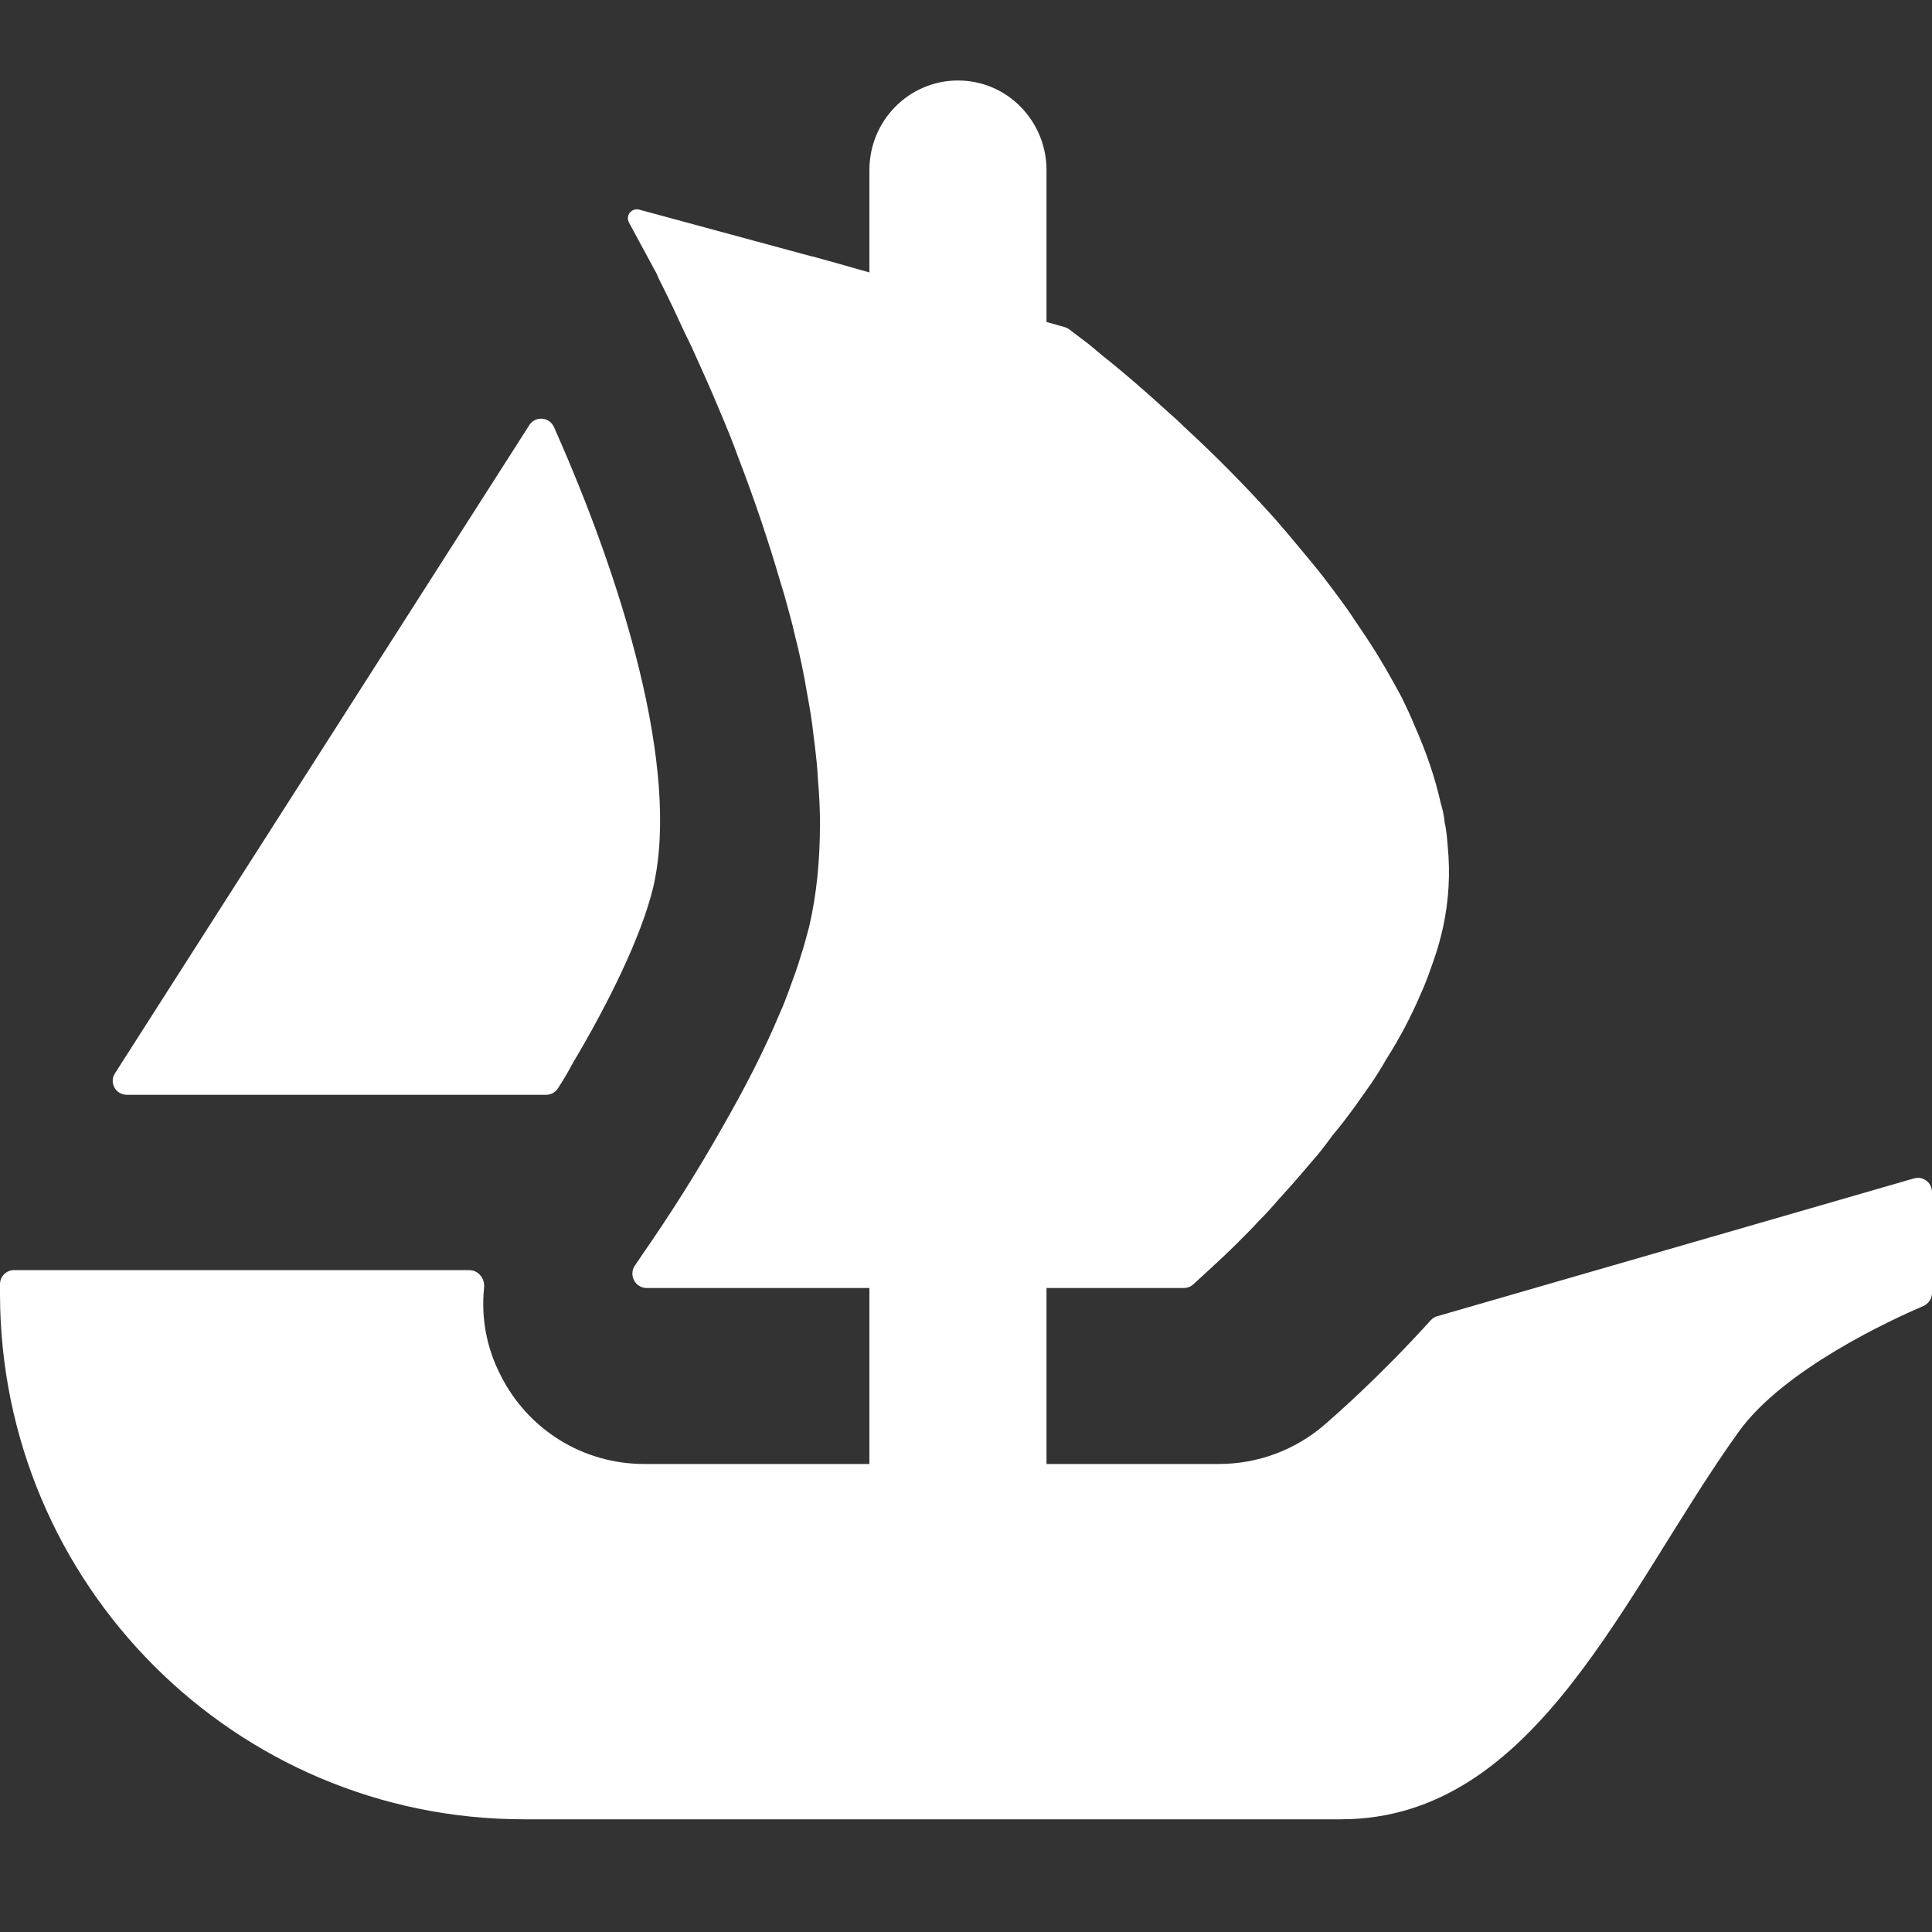 <svg width="24" height="24" viewBox="0 0 24 24" fill="none" xmlns="http://www.w3.org/2000/svg">
<rect x="0" y="0" width="24" height="24" fill="#333333" stroke="none"/>
<path d="M1.428 13.334L1.512 13.202L6.576 5.28C6.593 5.254 6.616 5.233 6.644 5.219C6.672 5.205 6.703 5.199 6.734 5.201C6.766 5.203 6.795 5.214 6.821 5.232C6.847 5.249 6.867 5.274 6.88 5.302C7.726 7.198 8.456 9.556 8.114 11.024C7.968 11.628 7.568 12.446 7.118 13.202C7.06 13.312 6.996 13.42 6.928 13.524C6.912 13.548 6.891 13.567 6.865 13.58C6.84 13.593 6.812 13.6 6.784 13.6H1.576C1.436 13.6 1.354 13.448 1.428 13.334Z" fill="white"/>
<path d="M24 14.806V16.06C24 16.132 23.956 16.196 23.892 16.224C23.5 16.392 22.158 17.008 21.6 17.784C20.176 19.766 19.088 22.6 16.656 22.6H6.51C2.914 22.6 0 19.676 0 16.068V15.952C0 15.856 0.078 15.778 0.174 15.778H5.83C5.942 15.778 6.024 15.882 6.014 15.992C5.974 16.366 6.044 16.744 6.216 17.078C6.381 17.411 6.635 17.691 6.95 17.887C7.265 18.083 7.629 18.186 8 18.186H10.8V16H8.032C8 16 7.968 15.991 7.94 15.973C7.913 15.957 7.89 15.932 7.876 15.903C7.861 15.875 7.854 15.842 7.856 15.81C7.858 15.778 7.869 15.746 7.888 15.72C7.918 15.674 7.952 15.626 7.988 15.572C8.349 15.052 8.686 14.515 8.996 13.964C9.25 13.52 9.496 13.046 9.694 12.57C9.734 12.484 9.766 12.396 9.798 12.31C9.852 12.158 9.908 12.016 9.948 11.874C9.988 11.754 10.02 11.628 10.052 11.51C10.146 11.106 10.186 10.678 10.186 10.234C10.186 10.06 10.178 9.878 10.162 9.704C10.154 9.514 10.13 9.324 10.106 9.134C10.087 8.964 10.061 8.794 10.028 8.626C9.986 8.37 9.933 8.117 9.868 7.866L9.846 7.77C9.798 7.596 9.758 7.43 9.702 7.256C9.547 6.723 9.37 6.198 9.17 5.68C9.1 5.482 9.02 5.292 8.94 5.102C8.822 4.816 8.702 4.556 8.592 4.31C8.536 4.198 8.488 4.096 8.44 3.992C8.387 3.875 8.332 3.759 8.274 3.644C8.234 3.558 8.188 3.478 8.156 3.398L7.814 2.766C7.803 2.747 7.798 2.725 7.8 2.703C7.802 2.681 7.81 2.66 7.823 2.643C7.837 2.626 7.855 2.613 7.876 2.606C7.896 2.599 7.919 2.598 7.94 2.604L10.08 3.184H10.086C10.09 3.184 10.092 3.186 10.094 3.186L10.376 3.264L10.686 3.352L10.8 3.384V2.112C10.8 1.498 11.292 1 11.9 1C12.204 1 12.48 1.124 12.678 1.326C12.876 1.528 13 1.804 13 2.112V4L13.228 4.064C13.247 4.07 13.264 4.079 13.28 4.09C13.336 4.132 13.416 4.194 13.518 4.27C13.598 4.334 13.684 4.412 13.788 4.492C13.994 4.658 14.24 4.872 14.51 5.118C14.582 5.18 14.652 5.244 14.716 5.308C15.104 5.665 15.474 6.04 15.826 6.432C15.93 6.55 16.032 6.67 16.136 6.796C16.24 6.924 16.35 7.05 16.446 7.176C16.572 7.344 16.708 7.518 16.826 7.7C16.882 7.786 16.946 7.874 17 7.96C17.152 8.19 17.286 8.428 17.414 8.666C17.468 8.776 17.524 8.896 17.572 9.014C17.714 9.332 17.826 9.656 17.898 9.98C17.92 10.05 17.936 10.126 17.944 10.194V10.21C17.968 10.306 17.976 10.408 17.984 10.512C18.017 10.846 17.998 11.182 17.928 11.51C17.897 11.652 17.858 11.791 17.81 11.928C17.762 12.064 17.714 12.206 17.652 12.34C17.531 12.623 17.388 12.896 17.222 13.156C17.168 13.252 17.104 13.354 17.04 13.45C16.97 13.552 16.898 13.648 16.834 13.742C16.746 13.862 16.652 13.988 16.556 14.1C16.47 14.218 16.382 14.336 16.286 14.44C16.158 14.594 16.026 14.744 15.89 14.892C15.81 14.986 15.724 15.082 15.636 15.168C15.55 15.264 15.462 15.35 15.382 15.43C15.248 15.564 15.136 15.668 15.042 15.754L14.822 15.956C14.79 15.985 14.748 16 14.704 16H13V18.186H15.144C15.622 18.186 16.084 18.015 16.448 17.704C16.574 17.594 17.124 17.118 17.774 16.4C17.796 16.376 17.824 16.358 17.856 16.35L23.778 14.638C23.804 14.631 23.831 14.63 23.857 14.634C23.884 14.64 23.909 14.651 23.93 14.667C23.952 14.683 23.969 14.704 23.981 14.728C23.993 14.753 24 14.779 24 14.806H24Z" fill="white"/>
</svg>
